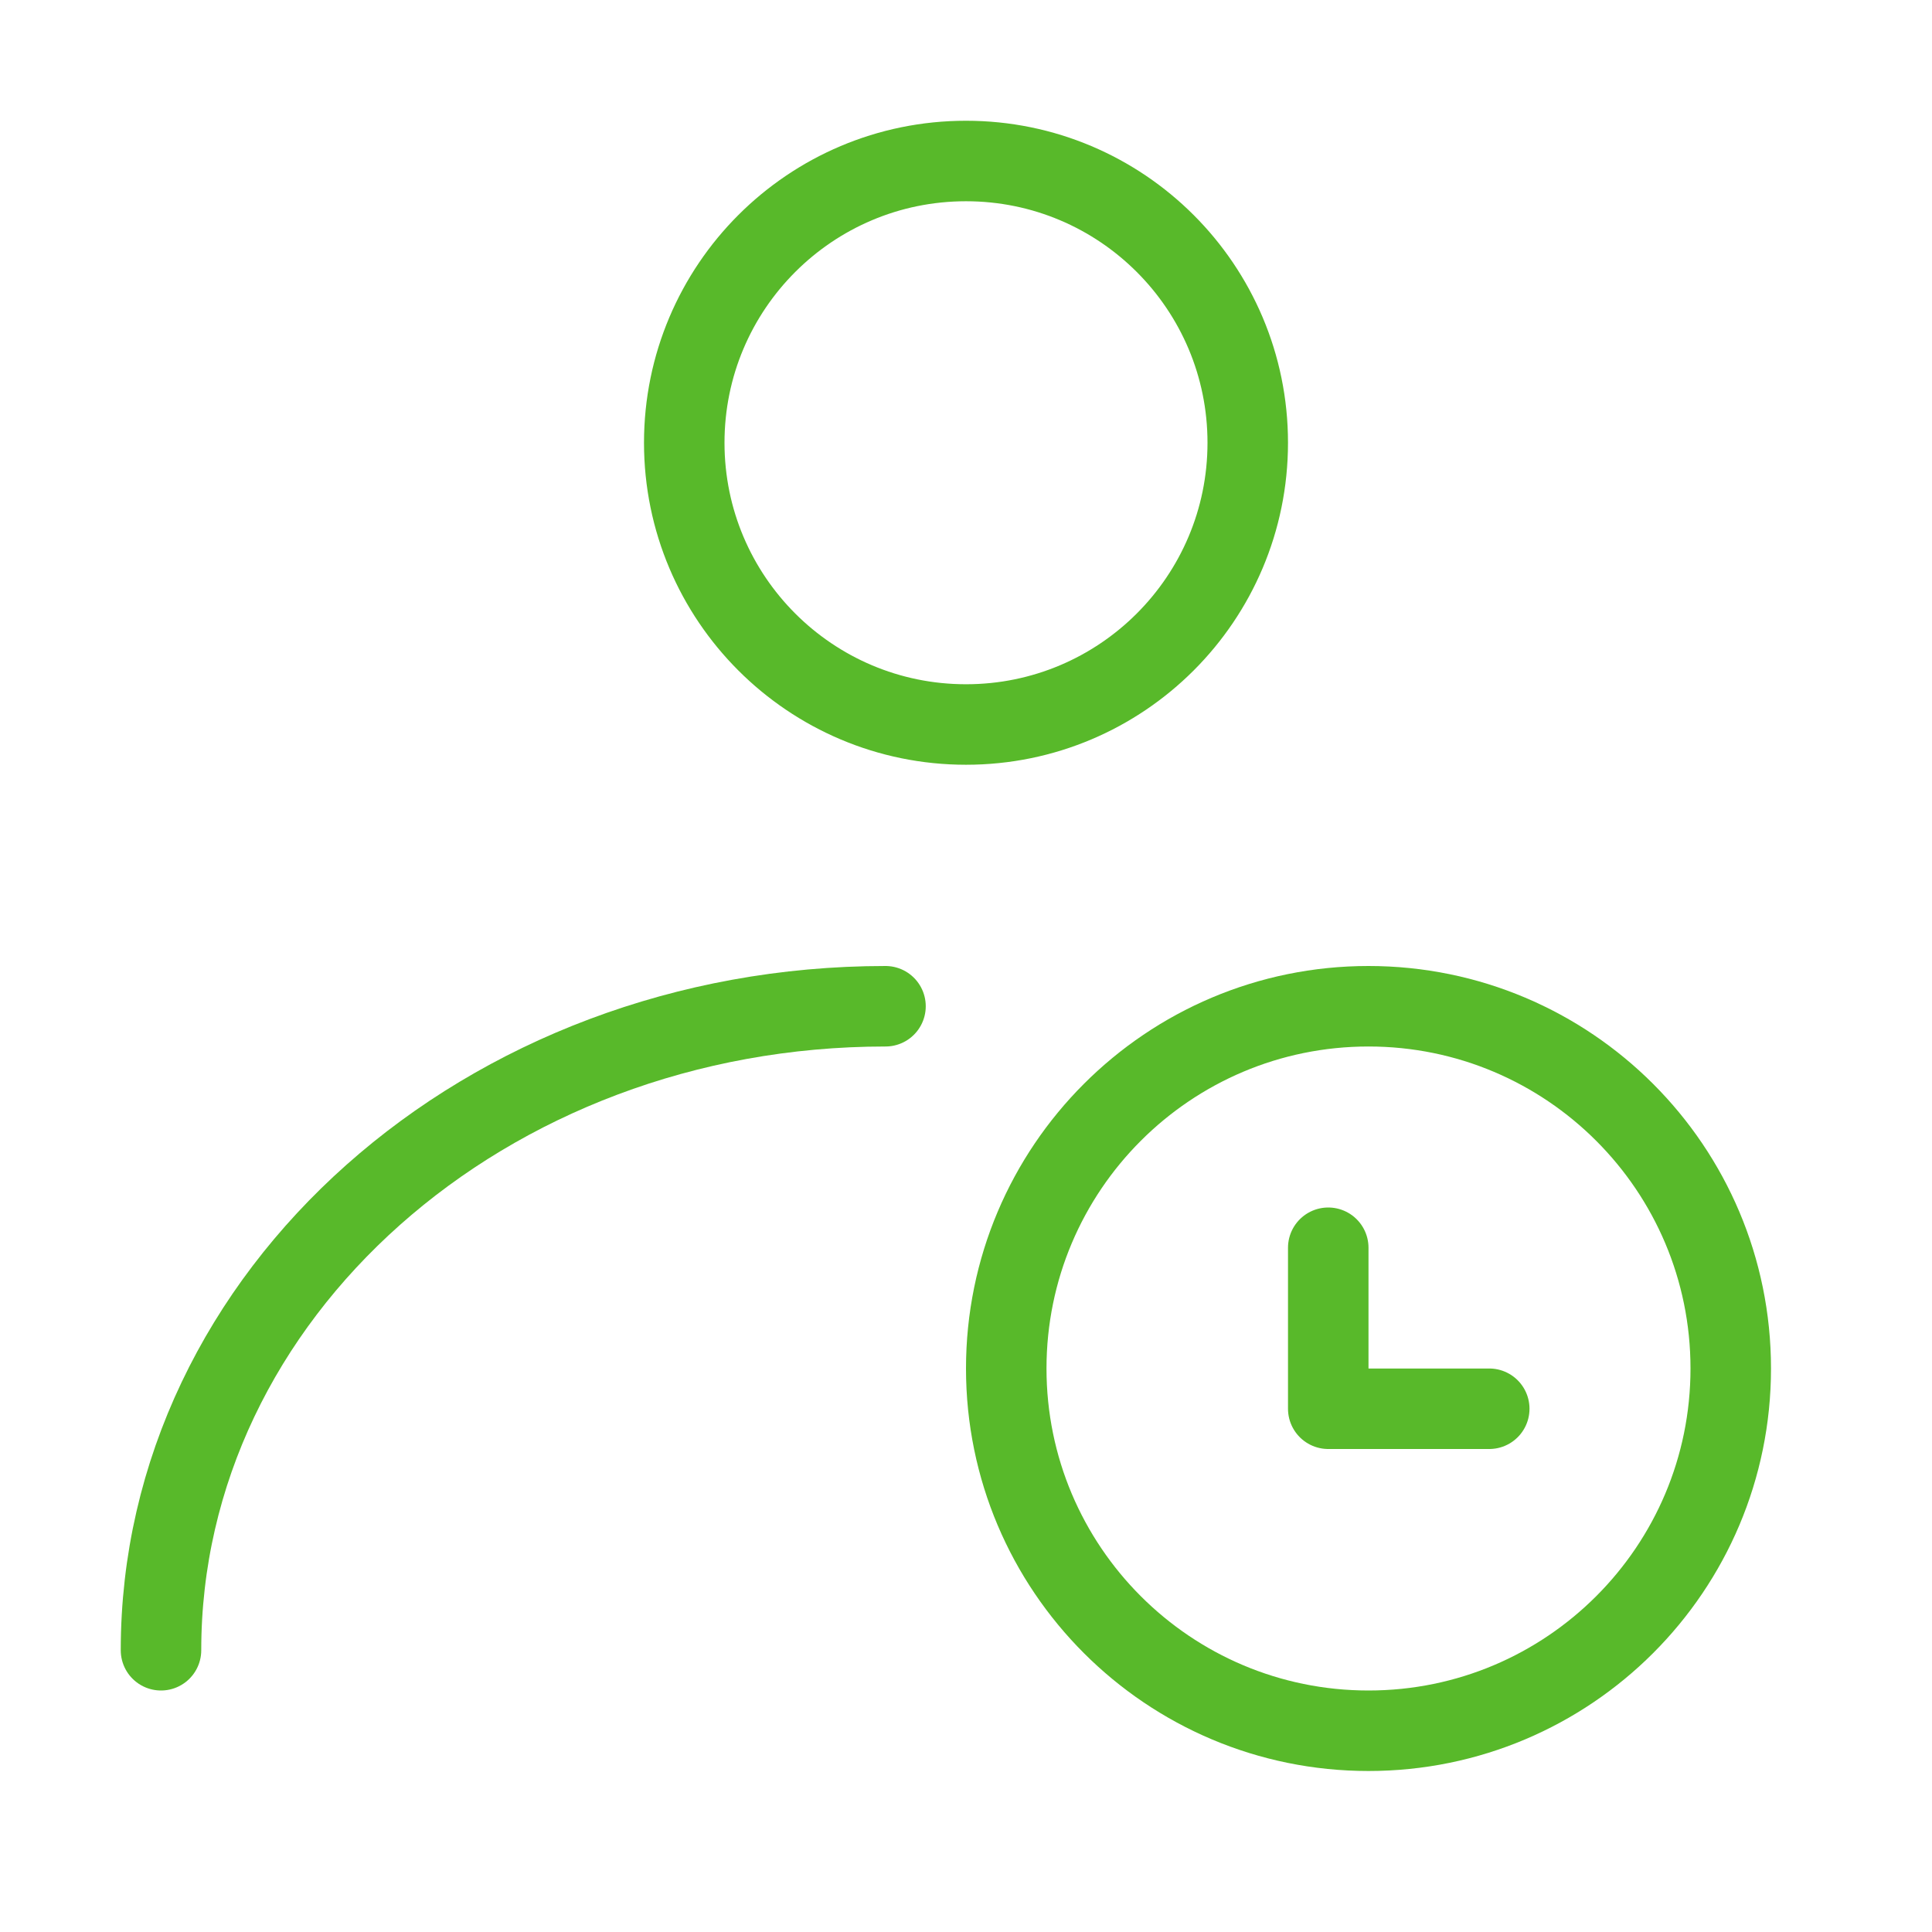 <svg width="48" height="48" viewBox="0 0 48 48" fill="none" xmlns="http://www.w3.org/2000/svg">
<path d="M24 18C27.866 18 31 14.866 31 11C31 7.134 27.866 4 24 4C20.134 4 17 7.134 17 11C17 14.866 20.134 18 24 18Z" stroke="#58B92A" stroke-width="2" stroke-linecap="round" stroke-linejoin="round"/>
<path d="M4 41C4 32.163 12.059 25 22 25" stroke="#58B92A" stroke-width="2" stroke-linecap="round" stroke-linejoin="round"/>
<path d="M34 43C38.971 43 43 38.971 43 34C43 29.029 38.971 25 34 25C29.029 25 25 29.029 25 34C25 38.971 29.029 43 34 43Z" stroke="#58B92A" stroke-width="2"/>
<path d="M33 31V35H37" stroke="#58B92A" stroke-width="2" stroke-linecap="round" stroke-linejoin="round"/>
</svg>
